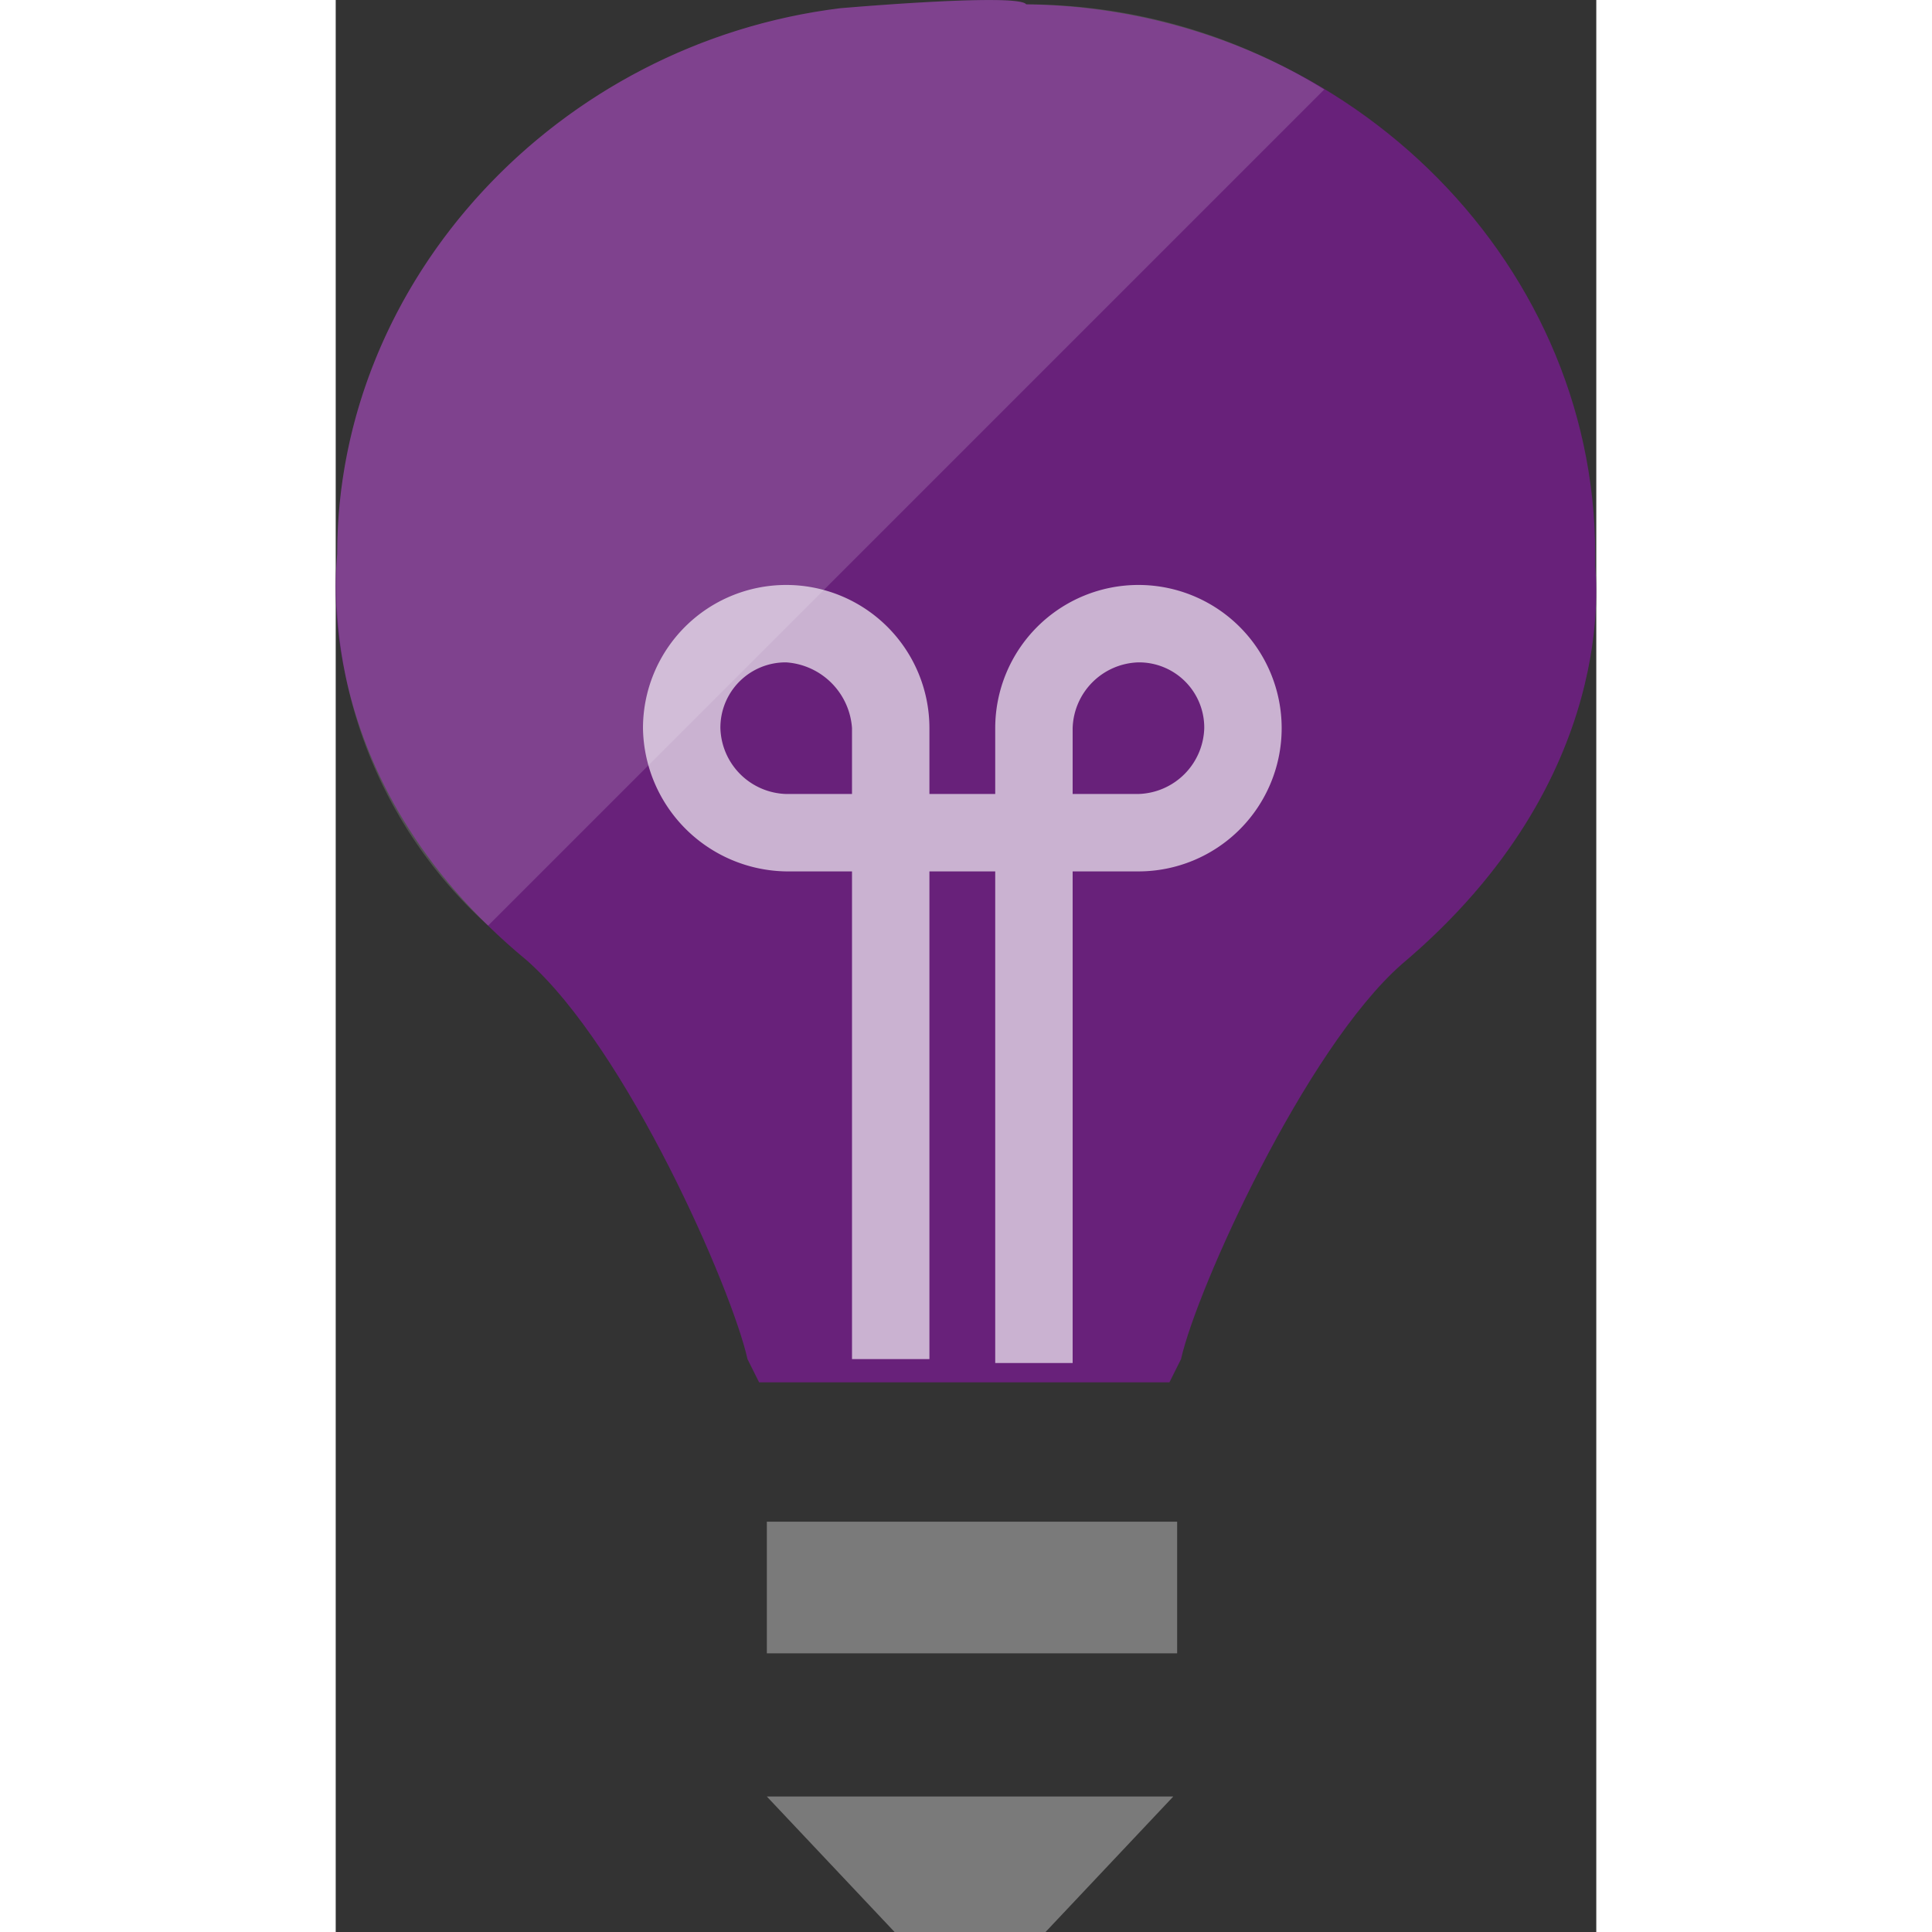 <svg xmlns="http://www.w3.org/2000/svg" viewBox="0 0 32.566 49.912" height="1em" width="1em">
  <rect x="0" y="0" width="32.566" height="49.912" fill="#333333" stroke="none"/>
  <path d="M32.538 14.612v-.3c0-7.7-6.6-14.1-14.7-14.2-.2-.3-4.8.1-4.8.1-7.3.9-13 7-13 14.1 0 .2-.8 5.8 4.9 10.5 2.6 2.3 5.3 8.5 5.7 10.3l.3.6h10.6l.3-.6c.4-1.8 3.2-8 5.7-10.2 5.7-4.8 5-10.1 5-10.3z" fill="#68217a"/>
  <path fill="#7a7a7a" d="M11.138 39.312h10.6v3.4h-10.6zm3.3 10.6h3.9l3.3-3.5h-10.5l3.3 3.5z"/>
  <path opacity=".65" d="M19.038 35.212h-2v-12.7h-1.7v12.6h-2v-12.6h-1.7a3.757 3.757 0 0 1-3.7-3.7 3.7 3.7 0 0 1 7.4 0v1.7h1.7v-1.7a3.7 3.7 0 1 1 3.7 3.7h-1.7zm-7.4-18.1a1.685 1.685 0 0 0-1.7 1.7 1.752 1.752 0 0 0 1.7 1.7h1.7v-1.7a1.828 1.828 0 0 0-1.7-1.7zm9.1 0a1.752 1.752 0 0 0-1.7 1.7v1.7h1.7a1.752 1.752 0 0 0 1.7-1.7 1.685 1.685 0 0 0-1.7-1.7z" fill="#fff"/>
  <path opacity=".15" d="M17.838.112c-.2-.3-4.8.1-4.8.1-7.3.9-13 7-13 14.1a11.913 11.913 0 0 0 3.9 9.6l21.6-21.6a14.687 14.687 0 0 0-7.7-2.2z" fill="#fff"/>
</svg>
